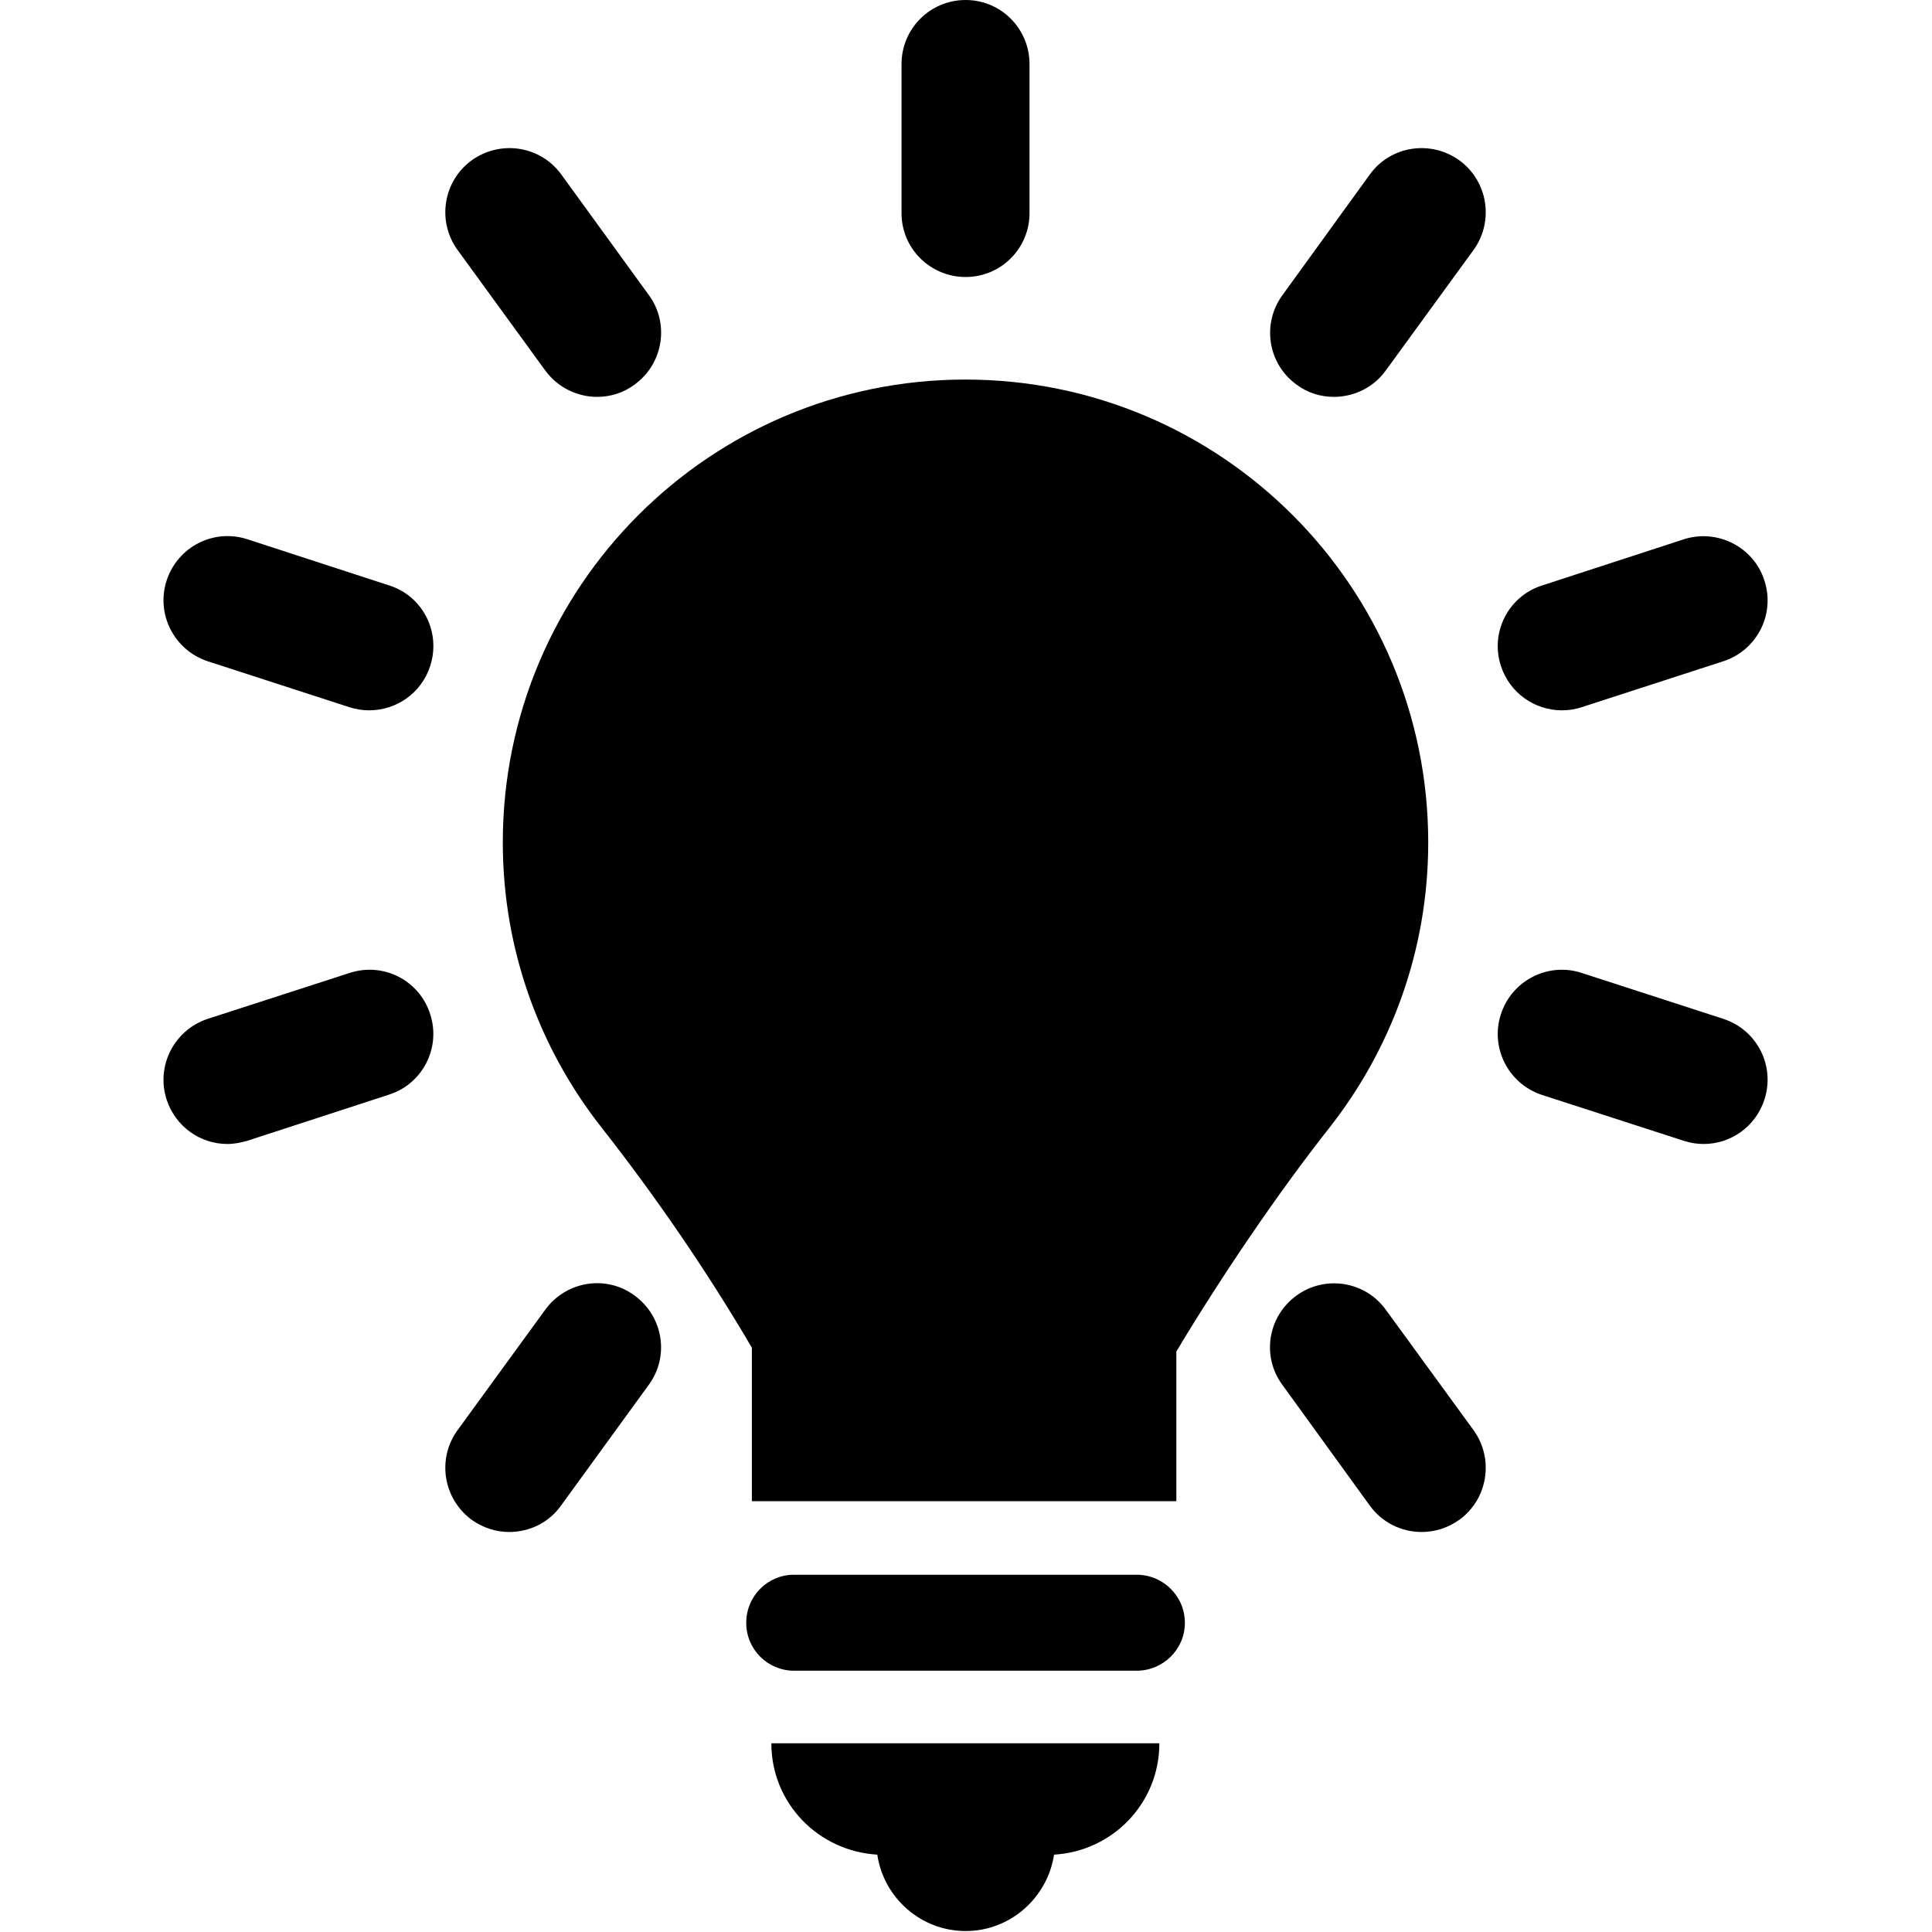 <svg xmlns="http://www.w3.org/2000/svg" viewBox="0 0 24 24" fill="black" width="24px" height="24px">
<g id="surface1">
<path style=" stroke:none;fill-rule:nonzero;fill:rgb(0%,0%,0%);fill-opacity:1;" d="M 14.121 19.562 L 9.863 19.562 C 9.535 19.562 9.27 19.828 9.27 20.16 C 9.27 20.488 9.535 20.754 9.863 20.754 L 14.121 20.754 C 14.449 20.754 14.719 20.488 14.719 20.16 C 14.719 19.828 14.449 19.562 14.121 19.562 Z M 14.121 19.562 "/>
<path style=" stroke:none;fill-rule:nonzero;fill:rgb(0%,0%,0%);fill-opacity:1;" d="M 10.898 23.039 C 10.977 23.574 11.438 23.988 11.996 23.988 C 12.551 23.988 13.012 23.574 13.094 23.039 C 13.824 22.996 14.402 22.398 14.402 21.656 L 9.582 21.656 C 9.582 22.398 10.164 22.996 10.898 23.039 Z M 10.898 23.039 "/>
<path style=" stroke:none;fill-rule:nonzero;fill:rgb(0%,0%,0%);fill-opacity:1;" d="M 11.996 3.441 C 12.434 3.441 12.789 3.086 12.789 2.648 L 12.789 0.797 C 12.789 0.355 12.434 0 11.996 0 C 11.555 0 11.199 0.355 11.199 0.797 L 11.199 2.648 C 11.199 3.086 11.555 3.441 11.996 3.441 Z M 11.996 3.441 "/>
<path style=" stroke:none;fill-rule:nonzero;fill:rgb(0%,0%,0%);fill-opacity:1;" d="M 6.773 4.602 C 6.93 4.816 7.172 4.93 7.418 4.93 C 7.578 4.93 7.742 4.883 7.883 4.777 C 8.238 4.52 8.32 4.023 8.062 3.668 L 6.973 2.168 C 6.715 1.812 6.219 1.734 5.859 1.992 C 5.504 2.25 5.426 2.75 5.684 3.105 Z M 6.773 4.602 "/>
<path style=" stroke:none;fill-rule:nonzero;fill:rgb(0%,0%,0%);fill-opacity:1;" d="M 17.215 16.27 C 16.957 15.914 16.461 15.836 16.105 16.094 C 15.75 16.352 15.668 16.848 15.93 17.203 L 17.016 18.703 C 17.172 18.918 17.414 19.031 17.66 19.031 C 17.824 19.031 17.988 18.98 18.129 18.879 C 18.484 18.621 18.562 18.121 18.305 17.766 Z M 17.215 16.27 "/>
<path style=" stroke:none;fill-rule:nonzero;fill:rgb(0%,0%,0%);fill-opacity:1;" d="M 4.836 7.273 L 3.074 6.699 C 2.652 6.562 2.207 6.793 2.07 7.211 C 1.934 7.629 2.164 8.078 2.582 8.215 L 4.34 8.785 C 4.422 8.812 4.508 8.824 4.586 8.824 C 4.922 8.824 5.234 8.613 5.344 8.273 C 5.48 7.855 5.254 7.406 4.836 7.273 Z M 4.836 7.273 "/>
<path style=" stroke:none;fill-rule:nonzero;fill:rgb(0%,0%,0%);fill-opacity:1;" d="M 21.406 12.656 L 19.648 12.086 C 19.23 11.949 18.781 12.18 18.645 12.598 C 18.508 13.016 18.738 13.465 19.156 13.602 L 20.918 14.172 C 21 14.199 21.082 14.211 21.164 14.211 C 21.5 14.211 21.809 13.996 21.918 13.66 C 22.055 13.242 21.828 12.793 21.406 12.656 Z M 21.406 12.656 "/>
<path style=" stroke:none;fill-rule:nonzero;fill:rgb(0%,0%,0%);fill-opacity:1;" d="M 4.344 12.086 L 2.582 12.656 C 2.164 12.793 1.934 13.242 2.07 13.66 C 2.18 13.996 2.488 14.211 2.824 14.211 C 2.906 14.211 2.988 14.195 3.07 14.172 L 4.832 13.598 C 5.25 13.465 5.48 13.016 5.344 12.598 C 5.211 12.18 4.766 11.949 4.344 12.086 Z M 4.344 12.086 "/>
<path style=" stroke:none;fill-rule:nonzero;fill:rgb(0%,0%,0%);fill-opacity:1;" d="M 19.402 8.824 C 19.484 8.824 19.566 8.812 19.648 8.785 L 21.406 8.215 C 21.828 8.078 22.055 7.629 21.918 7.211 C 21.785 6.793 21.332 6.566 20.918 6.699 L 19.156 7.273 C 18.738 7.406 18.508 7.855 18.645 8.273 C 18.754 8.609 19.066 8.824 19.402 8.824 Z M 19.402 8.824 "/>
<path style=" stroke:none;fill-rule:nonzero;fill:rgb(0%,0%,0%);fill-opacity:1;" d="M 6.773 16.27 L 5.684 17.766 C 5.426 18.121 5.504 18.617 5.859 18.879 C 6 18.98 6.164 19.031 6.324 19.031 C 6.574 19.031 6.816 18.918 6.969 18.703 L 8.059 17.203 C 8.32 16.848 8.238 16.352 7.883 16.094 C 7.531 15.832 7.031 15.914 6.773 16.27 Z M 6.773 16.27 "/>
<path style=" stroke:none;fill-rule:nonzero;fill:rgb(0%,0%,0%);fill-opacity:1;" d="M 17.016 2.168 L 15.93 3.668 C 15.672 4.023 15.75 4.52 16.105 4.777 C 16.246 4.883 16.41 4.93 16.57 4.93 C 16.816 4.93 17.062 4.816 17.215 4.602 L 18.305 3.105 C 18.562 2.75 18.484 2.25 18.129 1.992 C 17.77 1.734 17.273 1.812 17.016 2.168 Z M 17.016 2.168 "/>
<path style=" stroke:none;fill-rule:nonzero;fill:rgb(0%,0%,0%);fill-opacity:1;" d="M 17.742 10.465 C 17.742 7.289 15.168 4.715 11.992 4.715 C 8.82 4.715 6.246 7.289 6.246 10.465 C 6.246 11.805 6.707 13.035 7.477 14.012 C 8.148 14.867 8.789 15.801 9.34 16.742 L 9.34 18.648 L 14.613 18.648 L 14.613 16.789 C 15.16 15.875 15.871 14.824 16.512 14.012 C 17.281 13.035 17.742 11.805 17.742 10.465 Z M 17.742 10.465 "/>
</g>
</svg>
